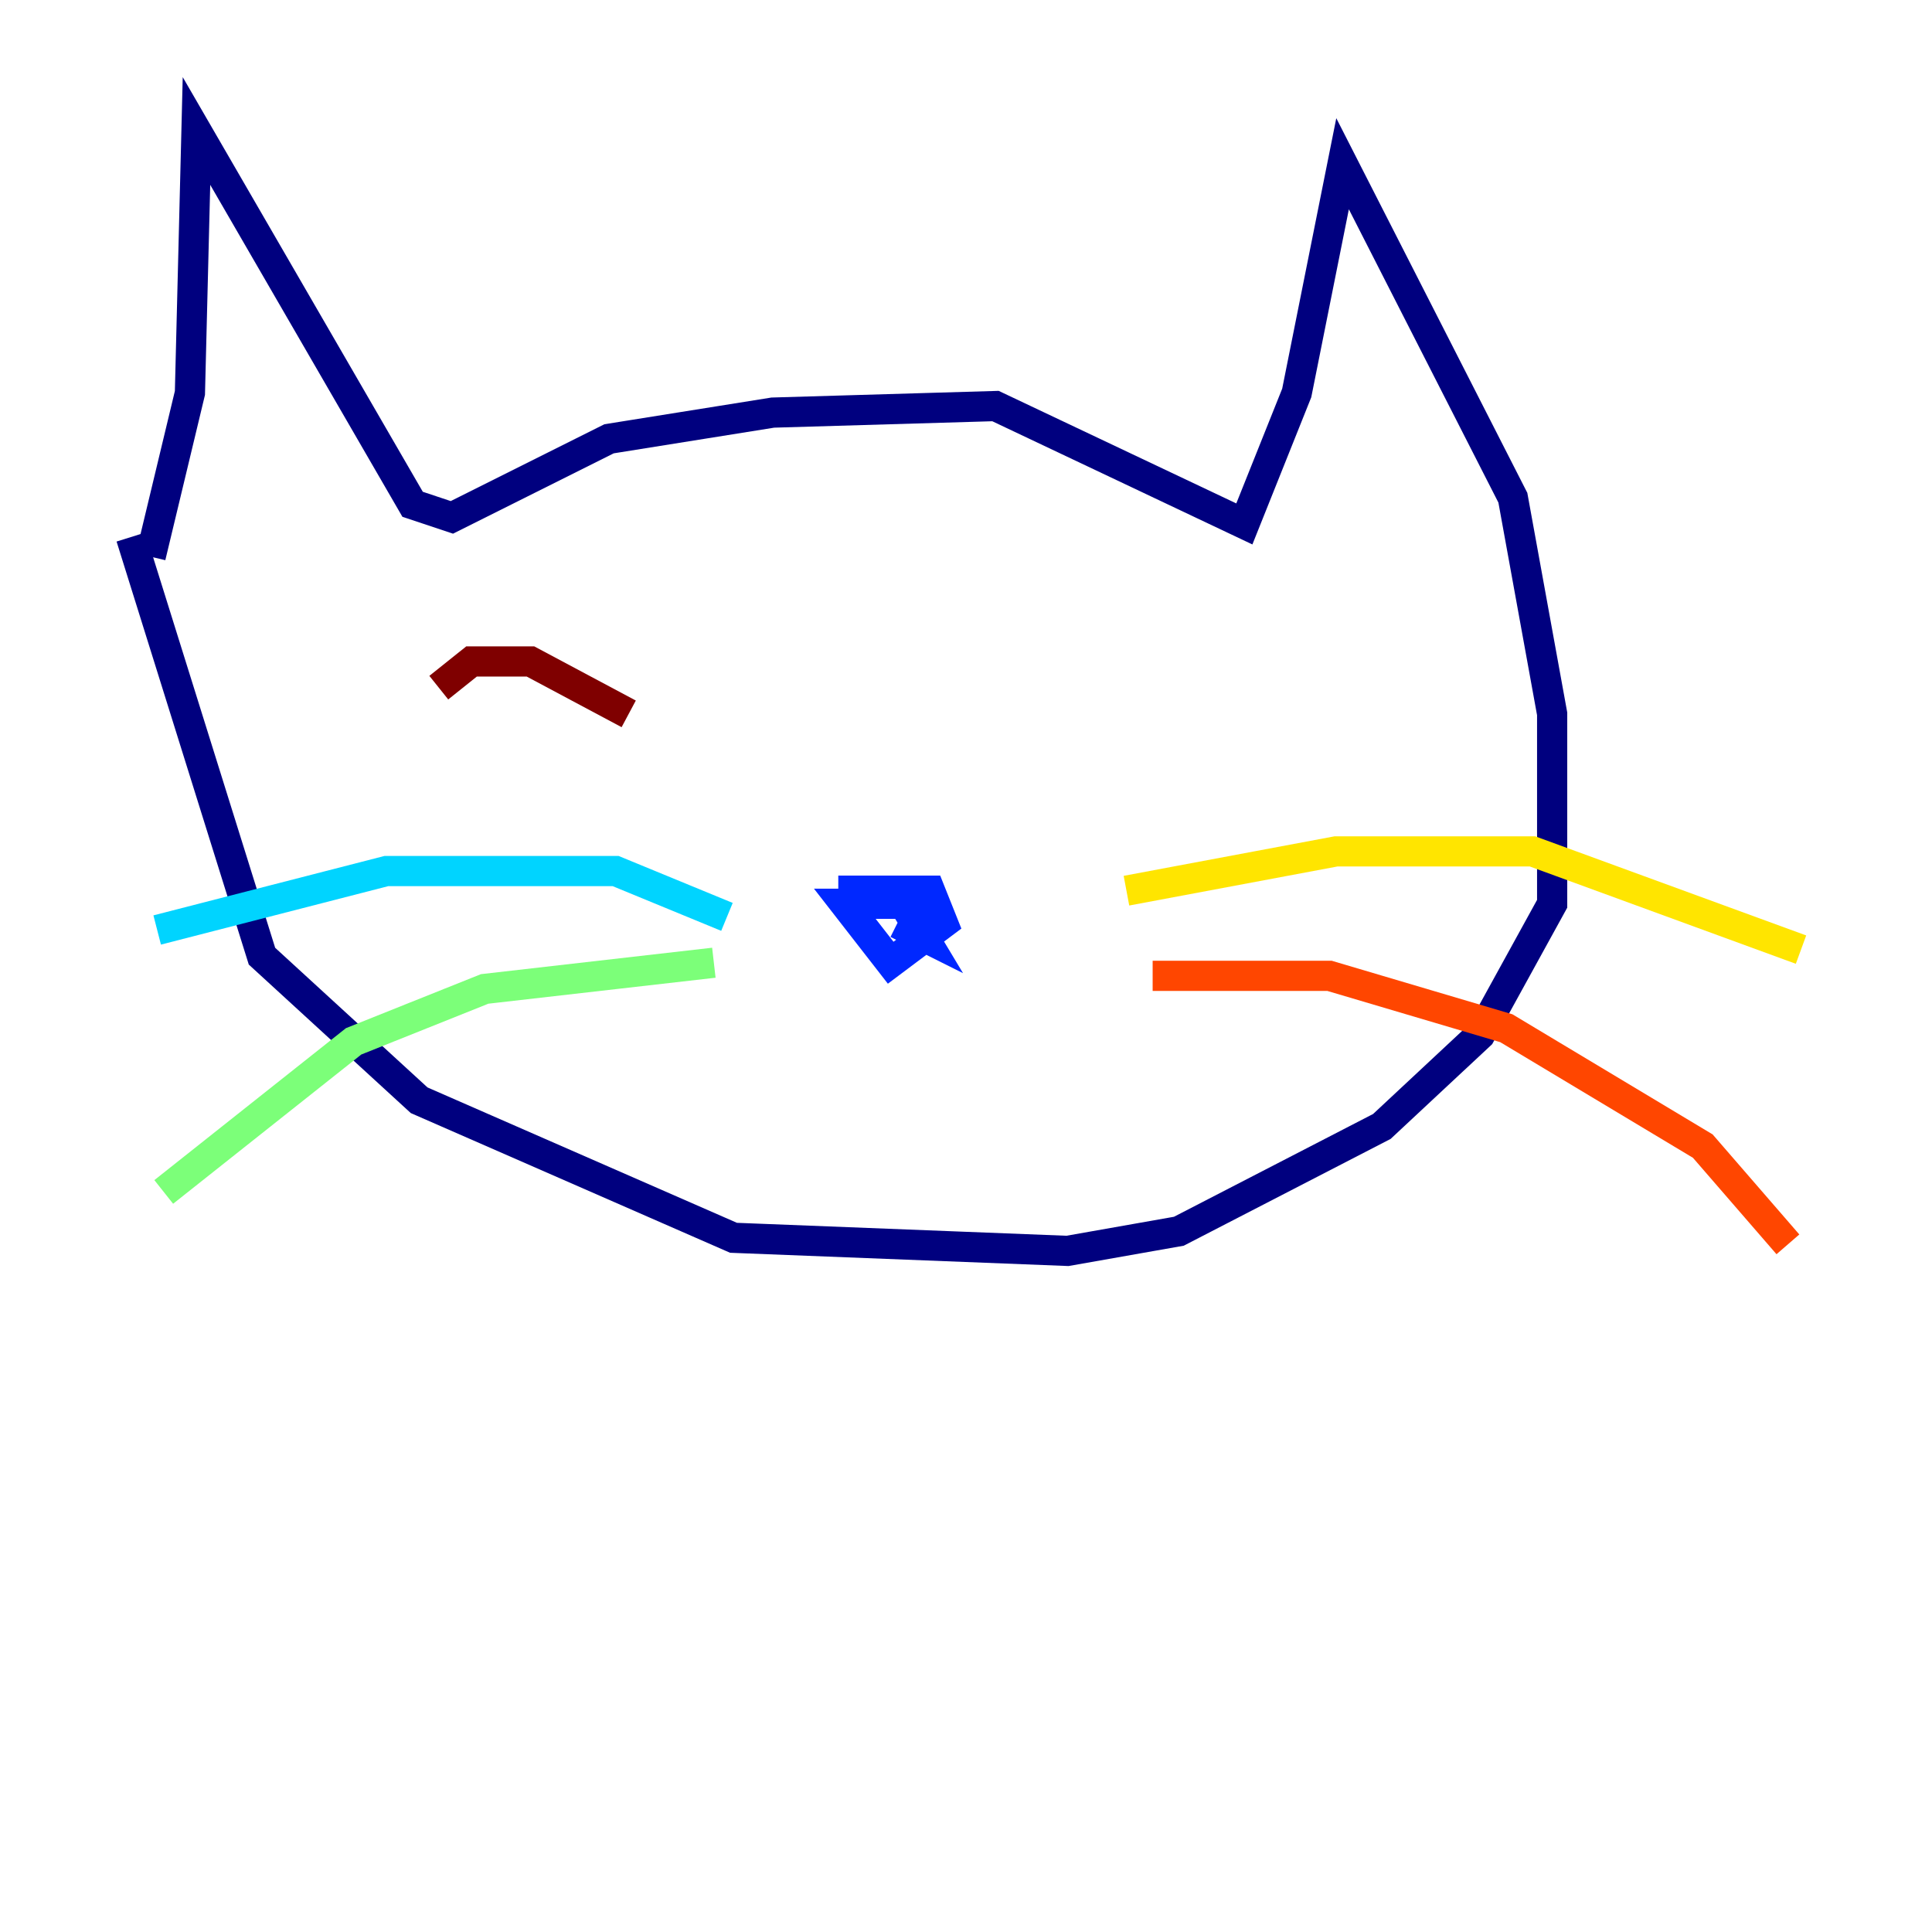 <?xml version="1.0" encoding="utf-8" ?>
<svg baseProfile="tiny" height="128" version="1.2" viewBox="0,0,128,128" width="128" xmlns="http://www.w3.org/2000/svg" xmlns:ev="http://www.w3.org/2001/xml-events" xmlns:xlink="http://www.w3.org/1999/xlink"><defs /><polyline fill="none" points="9.98,36.881 12.583,26.034 13.017,8.678 27.336,33.41 29.939,34.278 40.352,29.071 51.2,27.336 65.953,26.902 82.441,34.712 85.912,26.034 88.949,10.848 100.231,32.976 102.834,47.295 102.834,59.878 98.061,68.556 91.552,74.63 78.102,81.573 70.725,82.875 48.597,82.007 27.77,72.895 17.356,63.349 8.678,35.58" stroke="#00007f" stroke-width="2" /><polyline fill="none" points="55.539,59.01 61.614,59.01 62.481,61.18 59.01,63.783 55.973,59.878 59.878,59.878 61.18,62.047 59.444,61.18" stroke="#0028ff" stroke-width="2" /><polyline fill="none" points="48.163,60.746 40.786,57.709 25.6,57.709 10.414,61.614" stroke="#00d4ff" stroke-width="2" /><polyline fill="none" points="47.295,63.783 32.108,65.519 23.43,68.99 10.848,78.969" stroke="#7cff79" stroke-width="2" /><polyline fill="none" points="74.63,59.01 88.515,56.407 101.532,56.407 119.322,62.915" stroke="#ffe500" stroke-width="2" /><polyline fill="none" points="76.366,64.651 88.081,64.651 99.797,68.122 112.814,75.932 118.454,82.441" stroke="#ff4600" stroke-width="2" /><polyline fill="none" points="41.654,47.295 35.146,43.824 31.241,43.824 29.071,45.559" stroke="#7f0000" stroke-width="2" /></svg>